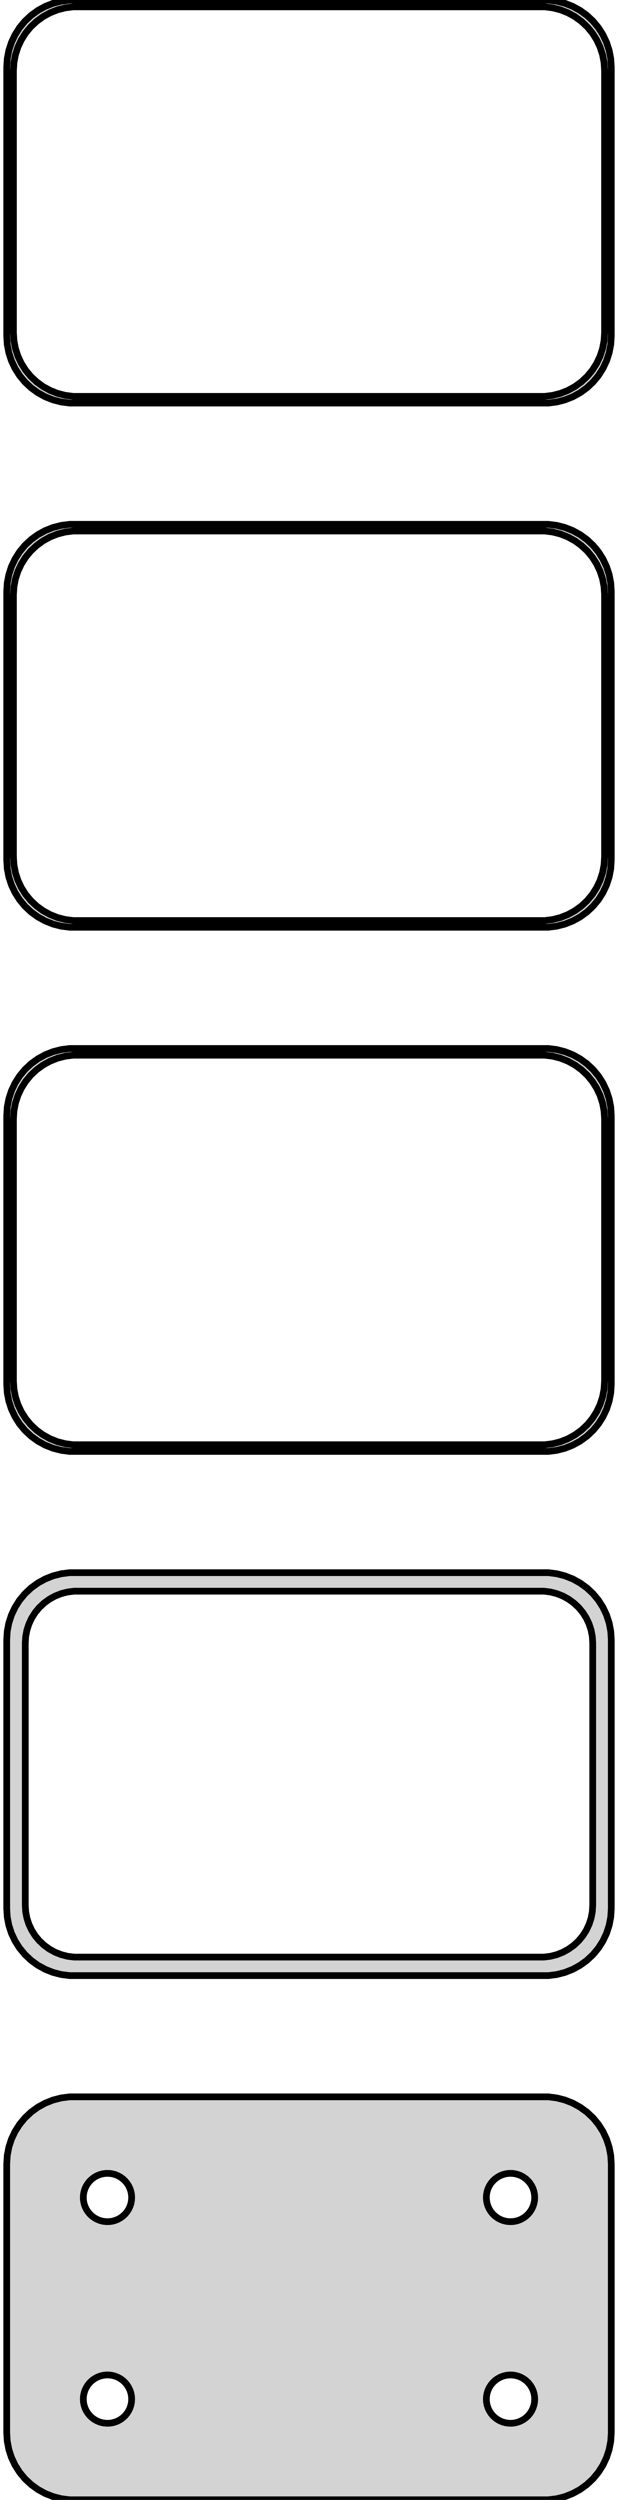 <?xml version="1.0" standalone="no"?>
<!DOCTYPE svg PUBLIC "-//W3C//DTD SVG 1.1//EN" "http://www.w3.org/Graphics/SVG/1.1/DTD/svg11.dtd">
<svg width="46mm" height="186mm" viewBox="-23 -327 46 186" xmlns="http://www.w3.org/2000/svg" version="1.1">
<title>OpenSCAD Model</title>
<path d="
M 18.437,-297.089 L 19.045,-297.245 L 19.629,-297.476 L 20.179,-297.778 L 20.687,-298.147 L 21.145,-298.577
 L 21.545,-299.061 L 21.881,-299.591 L 22.149,-300.159 L 22.343,-300.757 L 22.461,-301.373 L 22.5,-302
 L 22.5,-322 L 22.461,-322.627 L 22.343,-323.243 L 22.149,-323.841 L 21.881,-324.409 L 21.545,-324.939
 L 21.145,-325.423 L 20.687,-325.853 L 20.179,-326.222 L 19.629,-326.524 L 19.045,-326.755 L 18.437,-326.911
 L 17.814,-326.99 L -17.814,-326.99 L -18.437,-326.911 L -19.045,-326.755 L -19.629,-326.524 L -20.179,-326.222
 L -20.687,-325.853 L -21.145,-325.423 L -21.545,-324.939 L -21.881,-324.409 L -22.149,-323.841 L -22.343,-323.243
 L -22.461,-322.627 L -22.5,-322 L -22.5,-302 L -22.461,-301.373 L -22.343,-300.757 L -22.149,-300.159
 L -21.881,-299.591 L -21.545,-299.061 L -21.145,-298.577 L -20.687,-298.147 L -20.179,-297.778 L -19.629,-297.476
 L -19.045,-297.245 L -18.437,-297.089 L -17.814,-297.01 L 17.814,-297.01 z
M -17.548,-297.509 L -18.14,-297.584 L -18.718,-297.732 L -19.272,-297.952 L -19.795,-298.239 L -20.278,-298.59
 L -20.713,-298.998 L -21.093,-299.458 L -21.412,-299.962 L -21.666,-300.501 L -21.851,-301.069 L -21.962,-301.655
 L -22,-302.25 L -22,-321.75 L -21.962,-322.345 L -21.851,-322.931 L -21.666,-323.499 L -21.412,-324.038
 L -21.093,-324.542 L -20.713,-325.002 L -20.278,-325.41 L -19.795,-325.761 L -19.272,-326.048 L -18.718,-326.268
 L -18.14,-326.416 L -17.548,-326.491 L 17.548,-326.491 L 18.14,-326.416 L 18.718,-326.268 L 19.272,-326.048
 L 19.795,-325.761 L 20.278,-325.41 L 20.713,-325.002 L 21.093,-324.542 L 21.412,-324.038 L 21.666,-323.499
 L 21.851,-322.931 L 21.962,-322.345 L 22,-321.75 L 22,-302.25 L 21.962,-301.655 L 21.851,-301.069
 L 21.666,-300.501 L 21.412,-299.962 L 21.093,-299.458 L 20.713,-298.998 L 20.278,-298.59 L 19.795,-298.239
 L 19.272,-297.952 L 18.718,-297.732 L 18.14,-297.584 L 17.548,-297.509 z
M 18.437,-258.089 L 19.045,-258.245 L 19.629,-258.476 L 20.179,-258.778 L 20.687,-259.147 L 21.145,-259.577
 L 21.545,-260.061 L 21.881,-260.591 L 22.149,-261.159 L 22.343,-261.757 L 22.461,-262.373 L 22.5,-263
 L 22.5,-283 L 22.461,-283.627 L 22.343,-284.243 L 22.149,-284.841 L 21.881,-285.409 L 21.545,-285.939
 L 21.145,-286.423 L 20.687,-286.853 L 20.179,-287.222 L 19.629,-287.524 L 19.045,-287.755 L 18.437,-287.911
 L 17.814,-287.99 L -17.814,-287.99 L -18.437,-287.911 L -19.045,-287.755 L -19.629,-287.524 L -20.179,-287.222
 L -20.687,-286.853 L -21.145,-286.423 L -21.545,-285.939 L -21.881,-285.409 L -22.149,-284.841 L -22.343,-284.243
 L -22.461,-283.627 L -22.5,-283 L -22.5,-263 L -22.461,-262.373 L -22.343,-261.757 L -22.149,-261.159
 L -21.881,-260.591 L -21.545,-260.061 L -21.145,-259.577 L -20.687,-259.147 L -20.179,-258.778 L -19.629,-258.476
 L -19.045,-258.245 L -18.437,-258.089 L -17.814,-258.01 L 17.814,-258.01 z
M -17.548,-258.509 L -18.14,-258.584 L -18.718,-258.732 L -19.272,-258.952 L -19.795,-259.239 L -20.278,-259.59
 L -20.713,-259.998 L -21.093,-260.458 L -21.412,-260.962 L -21.666,-261.501 L -21.851,-262.069 L -21.962,-262.655
 L -22,-263.25 L -22,-282.75 L -21.962,-283.345 L -21.851,-283.931 L -21.666,-284.499 L -21.412,-285.038
 L -21.093,-285.542 L -20.713,-286.002 L -20.278,-286.41 L -19.795,-286.761 L -19.272,-287.048 L -18.718,-287.268
 L -18.14,-287.416 L -17.548,-287.491 L 17.548,-287.491 L 18.14,-287.416 L 18.718,-287.268 L 19.272,-287.048
 L 19.795,-286.761 L 20.278,-286.41 L 20.713,-286.002 L 21.093,-285.542 L 21.412,-285.038 L 21.666,-284.499
 L 21.851,-283.931 L 21.962,-283.345 L 22,-282.75 L 22,-263.25 L 21.962,-262.655 L 21.851,-262.069
 L 21.666,-261.501 L 21.412,-260.962 L 21.093,-260.458 L 20.713,-259.998 L 20.278,-259.59 L 19.795,-259.239
 L 19.272,-258.952 L 18.718,-258.732 L 18.14,-258.584 L 17.548,-258.509 z
M 18.437,-219.089 L 19.045,-219.245 L 19.629,-219.476 L 20.179,-219.778 L 20.687,-220.147 L 21.145,-220.577
 L 21.545,-221.061 L 21.881,-221.591 L 22.149,-222.159 L 22.343,-222.757 L 22.461,-223.373 L 22.5,-224
 L 22.5,-244 L 22.461,-244.627 L 22.343,-245.243 L 22.149,-245.841 L 21.881,-246.409 L 21.545,-246.939
 L 21.145,-247.423 L 20.687,-247.853 L 20.179,-248.222 L 19.629,-248.524 L 19.045,-248.755 L 18.437,-248.911
 L 17.814,-248.99 L -17.814,-248.99 L -18.437,-248.911 L -19.045,-248.755 L -19.629,-248.524 L -20.179,-248.222
 L -20.687,-247.853 L -21.145,-247.423 L -21.545,-246.939 L -21.881,-246.409 L -22.149,-245.841 L -22.343,-245.243
 L -22.461,-244.627 L -22.5,-244 L -22.5,-224 L -22.461,-223.373 L -22.343,-222.757 L -22.149,-222.159
 L -21.881,-221.591 L -21.545,-221.061 L -21.145,-220.577 L -20.687,-220.147 L -20.179,-219.778 L -19.629,-219.476
 L -19.045,-219.245 L -18.437,-219.089 L -17.814,-219.01 L 17.814,-219.01 z
M -17.548,-219.509 L -18.14,-219.584 L -18.718,-219.732 L -19.272,-219.952 L -19.795,-220.239 L -20.278,-220.59
 L -20.713,-220.998 L -21.093,-221.458 L -21.412,-221.962 L -21.666,-222.501 L -21.851,-223.069 L -21.962,-223.655
 L -22,-224.25 L -22,-243.75 L -21.962,-244.345 L -21.851,-244.931 L -21.666,-245.499 L -21.412,-246.038
 L -21.093,-246.542 L -20.713,-247.002 L -20.278,-247.41 L -19.795,-247.761 L -19.272,-248.048 L -18.718,-248.268
 L -18.14,-248.416 L -17.548,-248.491 L 17.548,-248.491 L 18.14,-248.416 L 18.718,-248.268 L 19.272,-248.048
 L 19.795,-247.761 L 20.278,-247.41 L 20.713,-247.002 L 21.093,-246.542 L 21.412,-246.038 L 21.666,-245.499
 L 21.851,-244.931 L 21.962,-244.345 L 22,-243.75 L 22,-224.25 L 21.962,-223.655 L 21.851,-223.069
 L 21.666,-222.501 L 21.412,-221.962 L 21.093,-221.458 L 20.713,-220.998 L 20.278,-220.59 L 19.795,-220.239
 L 19.272,-219.952 L 18.718,-219.732 L 18.14,-219.584 L 17.548,-219.509 z
M 18.437,-180.089 L 19.045,-180.245 L 19.629,-180.476 L 20.179,-180.778 L 20.687,-181.147 L 21.145,-181.577
 L 21.545,-182.061 L 21.881,-182.591 L 22.149,-183.159 L 22.343,-183.757 L 22.461,-184.373 L 22.5,-185
 L 22.5,-205 L 22.461,-205.627 L 22.343,-206.243 L 22.149,-206.841 L 21.881,-207.409 L 21.545,-207.939
 L 21.145,-208.423 L 20.687,-208.853 L 20.179,-209.222 L 19.629,-209.524 L 19.045,-209.755 L 18.437,-209.911
 L 17.814,-209.99 L -17.814,-209.99 L -18.437,-209.911 L -19.045,-209.755 L -19.629,-209.524 L -20.179,-209.222
 L -20.687,-208.853 L -21.145,-208.423 L -21.545,-207.939 L -21.881,-207.409 L -22.149,-206.841 L -22.343,-206.243
 L -22.461,-205.627 L -22.5,-205 L -22.5,-185 L -22.461,-184.373 L -22.343,-183.757 L -22.149,-183.159
 L -21.881,-182.591 L -21.545,-182.061 L -21.145,-181.577 L -20.687,-181.147 L -20.179,-180.778 L -19.629,-180.476
 L -19.045,-180.245 L -18.437,-180.089 L -17.814,-180.01 L 17.814,-180.01 z
M -17.493,-181.388 L -17.975,-181.449 L -18.446,-181.57 L -18.898,-181.749 L -19.323,-181.983 L -19.716,-182.269
 L -20.071,-182.601 L -20.381,-182.976 L -20.641,-183.386 L -20.848,-183.826 L -20.998,-184.288 L -21.089,-184.765
 L -21.119,-185.25 L -21.119,-204.75 L -21.089,-205.235 L -20.998,-205.712 L -20.848,-206.174 L -20.641,-206.614
 L -20.381,-207.024 L -20.071,-207.399 L -19.716,-207.731 L -19.323,-208.017 L -18.898,-208.251 L -18.446,-208.43
 L -17.975,-208.551 L -17.493,-208.612 L 17.493,-208.612 L 17.975,-208.551 L 18.446,-208.43 L 18.898,-208.251
 L 19.323,-208.017 L 19.716,-207.731 L 20.071,-207.399 L 20.381,-207.024 L 20.641,-206.614 L 20.848,-206.174
 L 20.998,-205.712 L 21.089,-205.235 L 21.119,-204.75 L 21.119,-185.25 L 21.089,-184.765 L 20.998,-184.288
 L 20.848,-183.826 L 20.641,-183.386 L 20.381,-182.976 L 20.071,-182.601 L 19.716,-182.269 L 19.323,-181.983
 L 18.898,-181.749 L 18.446,-181.57 L 17.975,-181.449 L 17.493,-181.388 z
M 18.437,-141.089 L 19.045,-141.245 L 19.629,-141.476 L 20.179,-141.778 L 20.687,-142.147 L 21.145,-142.577
 L 21.545,-143.061 L 21.881,-143.591 L 22.149,-144.159 L 22.343,-144.757 L 22.461,-145.373 L 22.5,-146
 L 22.5,-166 L 22.461,-166.627 L 22.343,-167.243 L 22.149,-167.841 L 21.881,-168.409 L 21.545,-168.939
 L 21.145,-169.423 L 20.687,-169.853 L 20.179,-170.222 L 19.629,-170.524 L 19.045,-170.755 L 18.437,-170.911
 L 17.814,-170.99 L -17.814,-170.99 L -18.437,-170.911 L -19.045,-170.755 L -19.629,-170.524 L -20.179,-170.222
 L -20.687,-169.853 L -21.145,-169.423 L -21.545,-168.939 L -21.881,-168.409 L -22.149,-167.841 L -22.343,-167.243
 L -22.461,-166.627 L -22.5,-166 L -22.5,-146 L -22.461,-145.373 L -22.343,-144.757 L -22.149,-144.159
 L -21.881,-143.591 L -21.545,-143.061 L -21.145,-142.577 L -20.687,-142.147 L -20.179,-141.778 L -19.629,-141.476
 L -19.045,-141.245 L -18.437,-141.089 L -17.814,-141.01 L 17.814,-141.01 z
M 14.887,-161.704 L 14.663,-161.732 L 14.444,-161.788 L 14.234,-161.871 L 14.036,-161.98 L 13.853,-162.113
 L 13.688,-162.268 L 13.544,-162.442 L 13.423,-162.633 L 13.326,-162.837 L 13.257,-163.052 L 13.214,-163.274
 L 13.2,-163.5 L 13.214,-163.726 L 13.257,-163.948 L 13.326,-164.163 L 13.423,-164.367 L 13.544,-164.558
 L 13.688,-164.732 L 13.853,-164.887 L 14.036,-165.02 L 14.234,-165.129 L 14.444,-165.212 L 14.663,-165.268
 L 14.887,-165.296 L 15.113,-165.296 L 15.337,-165.268 L 15.556,-165.212 L 15.766,-165.129 L 15.964,-165.02
 L 16.147,-164.887 L 16.312,-164.732 L 16.456,-164.558 L 16.577,-164.367 L 16.674,-164.163 L 16.743,-163.948
 L 16.786,-163.726 L 16.8,-163.5 L 16.786,-163.274 L 16.743,-163.052 L 16.674,-162.837 L 16.577,-162.633
 L 16.456,-162.442 L 16.312,-162.268 L 16.147,-162.113 L 15.964,-161.98 L 15.766,-161.871 L 15.556,-161.788
 L 15.337,-161.732 L 15.113,-161.704 z
M -15.113,-161.704 L -15.337,-161.732 L -15.556,-161.788 L -15.766,-161.871 L -15.964,-161.98 L -16.147,-162.113
 L -16.312,-162.268 L -16.456,-162.442 L -16.577,-162.633 L -16.674,-162.837 L -16.743,-163.052 L -16.786,-163.274
 L -16.8,-163.5 L -16.786,-163.726 L -16.743,-163.948 L -16.674,-164.163 L -16.577,-164.367 L -16.456,-164.558
 L -16.312,-164.732 L -16.147,-164.887 L -15.964,-165.02 L -15.766,-165.129 L -15.556,-165.212 L -15.337,-165.268
 L -15.113,-165.296 L -14.887,-165.296 L -14.663,-165.268 L -14.444,-165.212 L -14.234,-165.129 L -14.036,-165.02
 L -13.853,-164.887 L -13.688,-164.732 L -13.544,-164.558 L -13.423,-164.367 L -13.326,-164.163 L -13.257,-163.948
 L -13.214,-163.726 L -13.2,-163.5 L -13.214,-163.274 L -13.257,-163.052 L -13.326,-162.837 L -13.423,-162.633
 L -13.544,-162.442 L -13.688,-162.268 L -13.853,-162.113 L -14.036,-161.98 L -14.234,-161.871 L -14.444,-161.788
 L -14.663,-161.732 L -14.887,-161.704 z
M 14.887,-146.704 L 14.663,-146.732 L 14.444,-146.788 L 14.234,-146.871 L 14.036,-146.98 L 13.853,-147.113
 L 13.688,-147.268 L 13.544,-147.442 L 13.423,-147.633 L 13.326,-147.837 L 13.257,-148.052 L 13.214,-148.274
 L 13.2,-148.5 L 13.214,-148.726 L 13.257,-148.948 L 13.326,-149.163 L 13.423,-149.367 L 13.544,-149.558
 L 13.688,-149.732 L 13.853,-149.887 L 14.036,-150.02 L 14.234,-150.129 L 14.444,-150.212 L 14.663,-150.268
 L 14.887,-150.296 L 15.113,-150.296 L 15.337,-150.268 L 15.556,-150.212 L 15.766,-150.129 L 15.964,-150.02
 L 16.147,-149.887 L 16.312,-149.732 L 16.456,-149.558 L 16.577,-149.367 L 16.674,-149.163 L 16.743,-148.948
 L 16.786,-148.726 L 16.8,-148.5 L 16.786,-148.274 L 16.743,-148.052 L 16.674,-147.837 L 16.577,-147.633
 L 16.456,-147.442 L 16.312,-147.268 L 16.147,-147.113 L 15.964,-146.98 L 15.766,-146.871 L 15.556,-146.788
 L 15.337,-146.732 L 15.113,-146.704 z
M -15.113,-146.704 L -15.337,-146.732 L -15.556,-146.788 L -15.766,-146.871 L -15.964,-146.98 L -16.147,-147.113
 L -16.312,-147.268 L -16.456,-147.442 L -16.577,-147.633 L -16.674,-147.837 L -16.743,-148.052 L -16.786,-148.274
 L -16.8,-148.5 L -16.786,-148.726 L -16.743,-148.948 L -16.674,-149.163 L -16.577,-149.367 L -16.456,-149.558
 L -16.312,-149.732 L -16.147,-149.887 L -15.964,-150.02 L -15.766,-150.129 L -15.556,-150.212 L -15.337,-150.268
 L -15.113,-150.296 L -14.887,-150.296 L -14.663,-150.268 L -14.444,-150.212 L -14.234,-150.129 L -14.036,-150.02
 L -13.853,-149.887 L -13.688,-149.732 L -13.544,-149.558 L -13.423,-149.367 L -13.326,-149.163 L -13.257,-148.948
 L -13.214,-148.726 L -13.2,-148.5 L -13.214,-148.274 L -13.257,-148.052 L -13.326,-147.837 L -13.423,-147.633
 L -13.544,-147.442 L -13.688,-147.268 L -13.853,-147.113 L -14.036,-146.98 L -14.234,-146.871 L -14.444,-146.788
 L -14.663,-146.732 L -14.887,-146.704 z
" stroke="black" fill="lightgray" stroke-width="0.5"/>
</svg>
